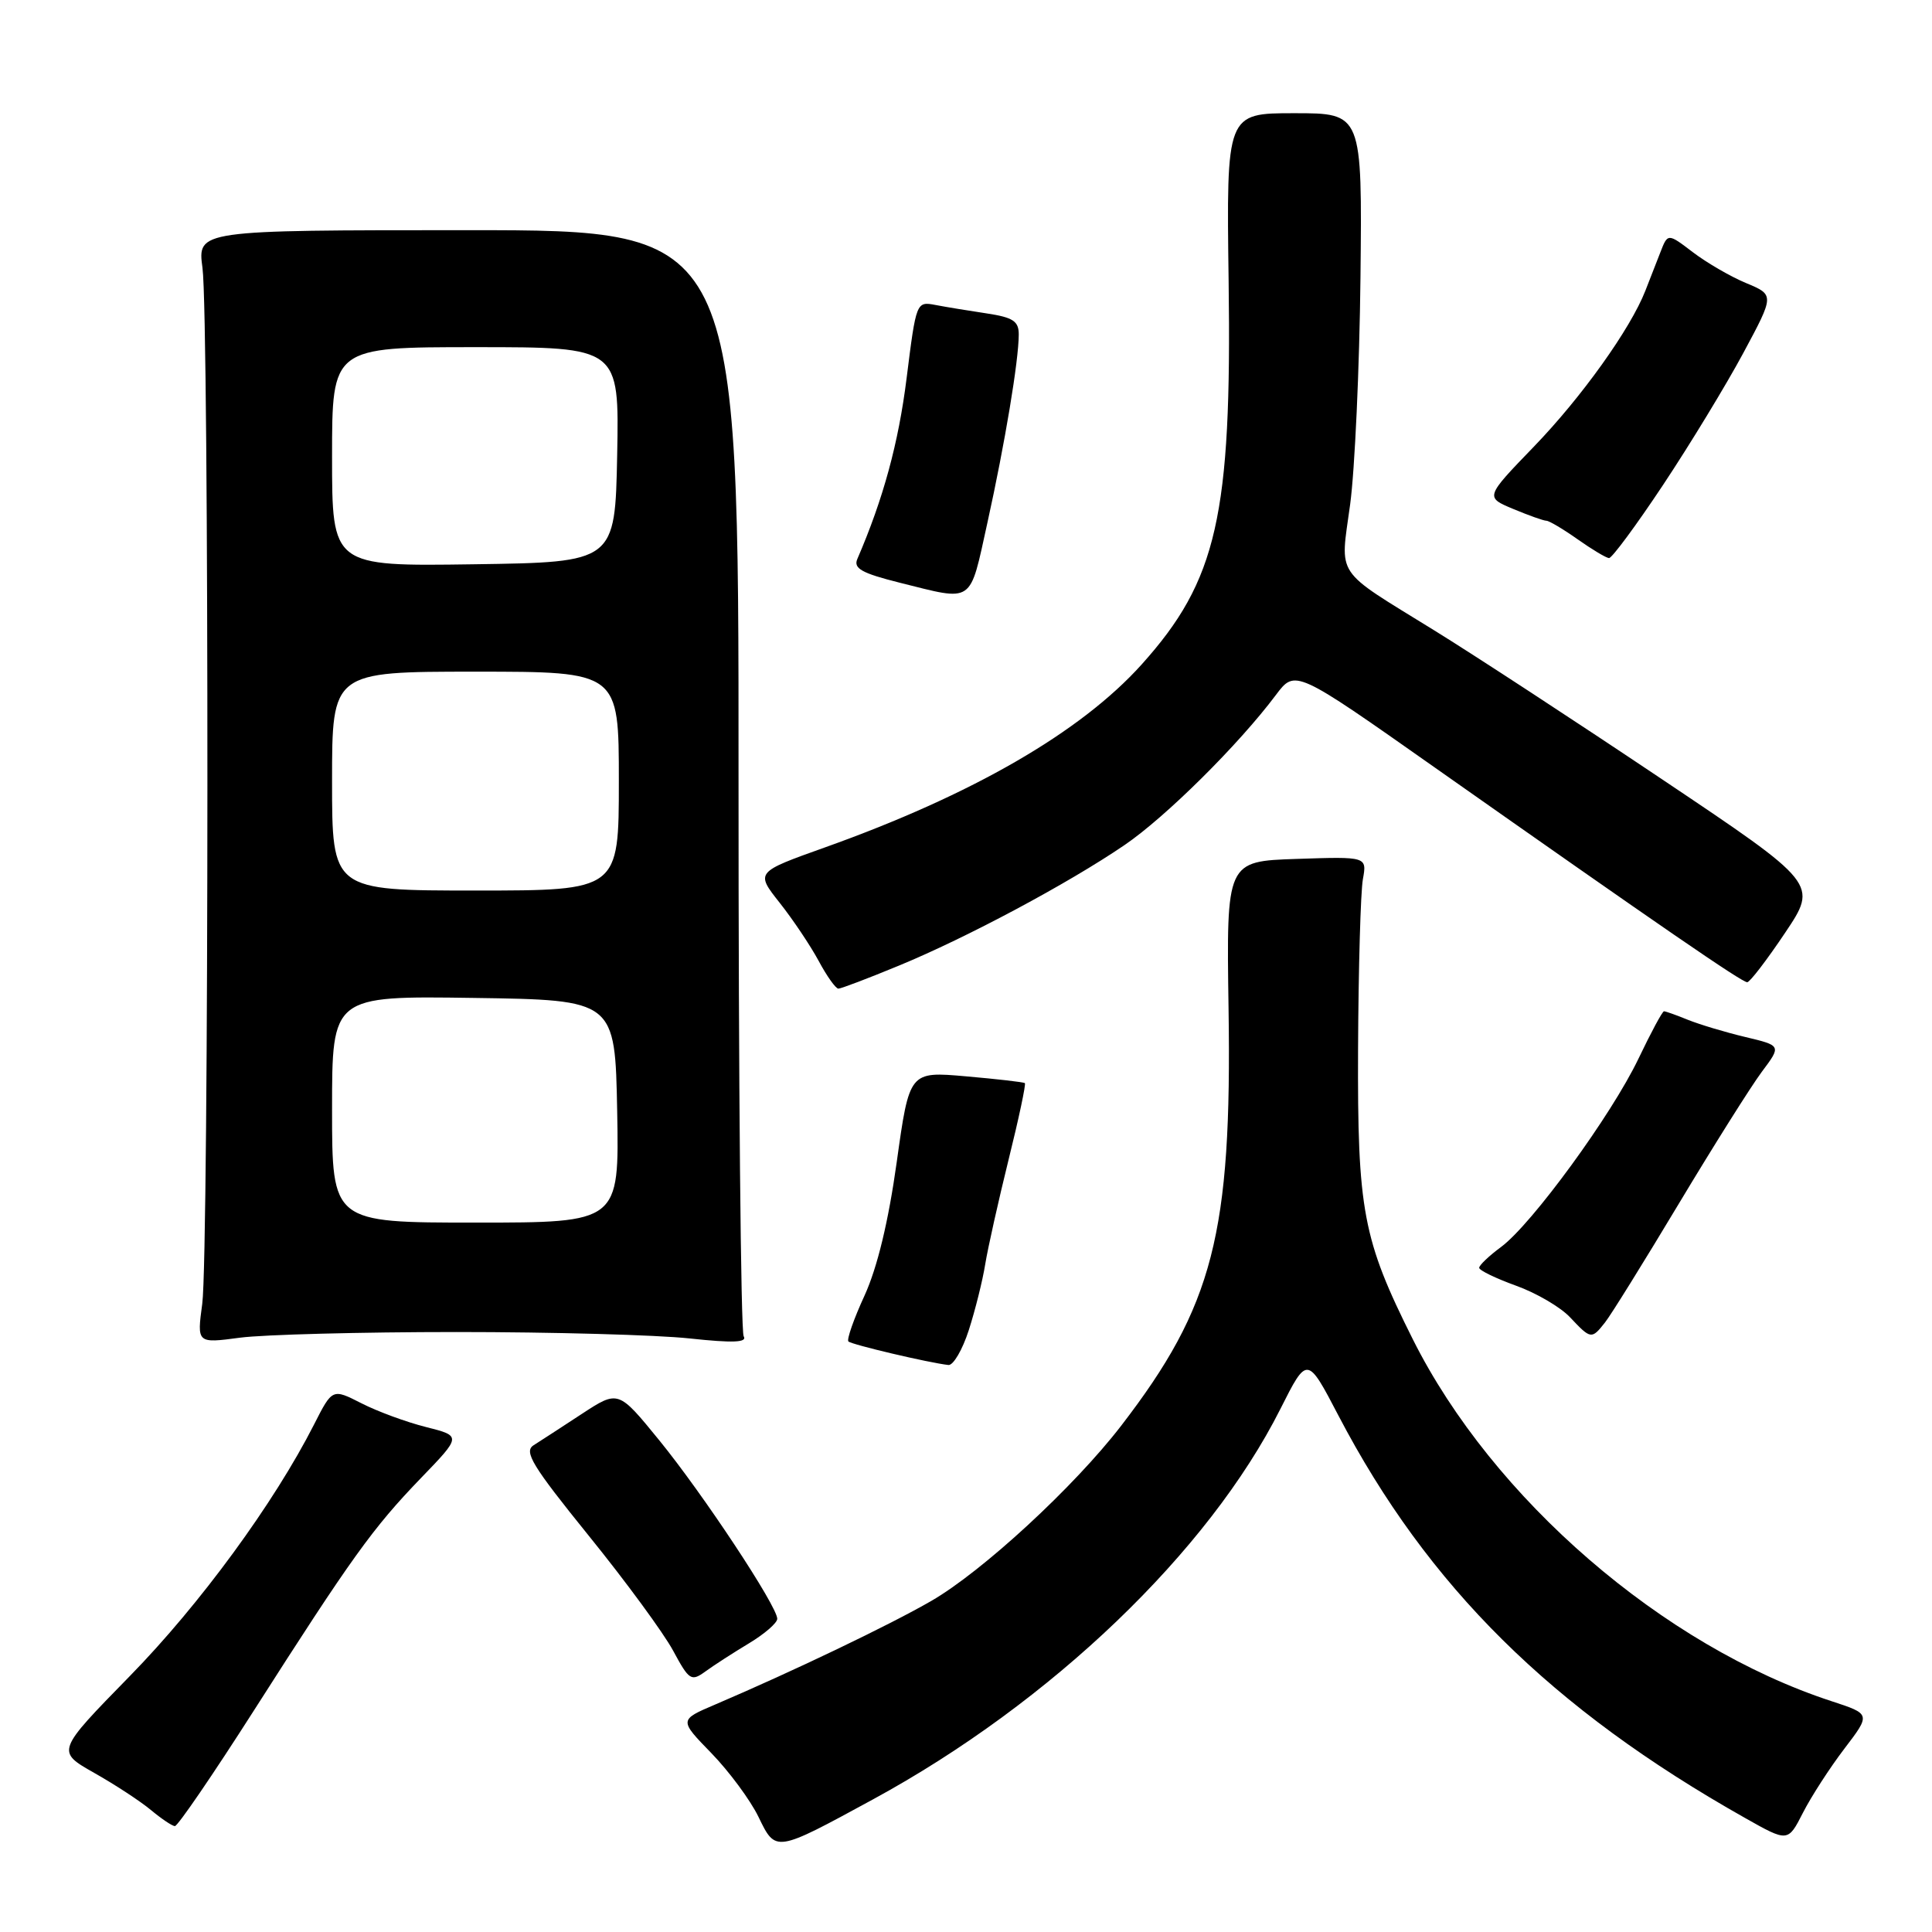 <?xml version="1.0" encoding="UTF-8" standalone="no"?>
<!DOCTYPE svg PUBLIC "-//W3C//DTD SVG 1.1//EN" "http://www.w3.org/Graphics/SVG/1.1/DTD/svg11.dtd" >
<svg xmlns="http://www.w3.org/2000/svg" xmlns:xlink="http://www.w3.org/1999/xlink" version="1.1" viewBox="0 0 256 256">
 <g >
 <path fill="currentColor"
d=" M 115.69 238.42 C 139.29 225.58 160.14 205.59 169.66 186.69 C 173.21 179.64 173.21 179.64 177.35 187.57 C 189.19 210.21 205.58 226.43 231.21 240.88 C 236.91 244.10 236.91 244.10 238.90 240.20 C 239.99 238.06 242.46 234.24 244.39 231.71 C 247.89 227.12 247.89 227.12 242.70 225.42 C 220.38 218.12 197.80 198.60 187.21 177.47 C 180.57 164.21 179.86 160.43 179.95 139.00 C 180.00 128.28 180.29 118.15 180.59 116.50 C 181.13 113.50 181.13 113.50 171.82 113.81 C 162.50 114.12 162.50 114.12 162.79 133.66 C 163.24 163.49 160.77 173.06 148.55 188.93 C 142.33 197.01 130.16 208.24 123.37 212.15 C 117.80 215.36 105.13 221.43 94.74 225.87 C 89.98 227.90 89.98 227.90 94.26 232.30 C 96.61 234.72 99.42 238.52 100.50 240.74 C 102.80 245.48 102.68 245.50 115.69 238.42 Z  M 33.58 226.75 C 46.59 206.37 49.38 202.49 55.74 195.89 C 61.16 190.28 61.16 190.28 56.45 189.09 C 53.85 188.44 50.00 187.02 47.89 185.94 C 44.04 183.98 44.04 183.98 41.62 188.74 C 36.33 199.15 26.49 212.60 17.21 222.08 C 7.45 232.06 7.45 232.06 12.47 234.91 C 15.24 236.47 18.62 238.69 20.00 239.84 C 21.38 240.99 22.80 241.95 23.17 241.97 C 23.54 241.99 28.22 235.14 33.58 226.75 Z  M 99.24 217.75 C 101.30 216.51 102.99 215.05 102.99 214.50 C 103.00 212.85 93.17 197.98 87.35 190.84 C 81.93 184.19 81.93 184.19 77.11 187.34 C 74.46 189.08 71.58 190.95 70.71 191.50 C 69.37 192.34 70.52 194.22 78.02 203.50 C 82.92 209.55 87.94 216.40 89.19 218.72 C 91.32 222.67 91.59 222.84 93.48 221.47 C 94.59 220.66 97.18 218.99 99.24 217.75 Z  M 128.37 176.25 C 129.21 173.64 130.20 169.70 130.55 167.50 C 130.91 165.30 132.31 159.06 133.65 153.63 C 135.00 148.20 135.96 143.65 135.80 143.52 C 135.63 143.38 132.12 142.98 128.00 142.62 C 120.50 141.96 120.50 141.96 118.82 153.99 C 117.72 161.88 116.25 167.95 114.56 171.66 C 113.13 174.76 112.17 177.51 112.42 177.75 C 112.84 178.17 123.08 180.58 125.67 180.87 C 126.31 180.94 127.53 178.86 128.37 176.25 Z  M 60.50 176.50 C 73.15 176.50 87.04 176.88 91.37 177.35 C 97.15 177.97 99.05 177.89 98.54 177.06 C 98.16 176.44 97.85 143.21 97.86 103.22 C 97.88 30.50 97.88 30.50 62.02 30.50 C 26.16 30.50 26.16 30.50 26.83 35.50 C 27.72 42.16 27.69 166.04 26.80 172.75 C 26.09 178.01 26.09 178.01 31.80 177.25 C 34.93 176.84 47.85 176.50 60.50 176.50 Z  M 212.66 175.25 C 213.43 174.29 217.83 167.20 222.45 159.50 C 227.07 151.80 232.02 143.94 233.45 142.02 C 236.05 138.55 236.05 138.55 231.27 137.41 C 228.65 136.79 225.23 135.76 223.68 135.14 C 222.14 134.51 220.70 134.00 220.49 134.00 C 220.27 134.00 218.76 136.82 217.11 140.27 C 213.55 147.73 202.98 162.21 198.90 165.23 C 197.30 166.41 196.00 167.65 196.00 167.99 C 196.00 168.33 198.20 169.39 200.88 170.36 C 203.56 171.32 206.79 173.21 208.05 174.56 C 210.79 177.47 210.89 177.49 212.66 175.25 Z  M 119.11 127.95 C 128.07 124.26 141.53 117.07 149.00 111.98 C 154.45 108.27 164.13 98.67 169.06 92.09 C 171.62 88.68 171.62 88.68 190.06 101.66 C 220.25 122.90 230.84 130.18 231.52 130.15 C 231.88 130.13 234.13 127.19 236.53 123.61 C 240.89 117.11 240.89 117.11 220.20 103.24 C 208.81 95.60 195.22 86.72 190.00 83.50 C 176.67 75.26 177.57 76.62 178.90 66.85 C 179.52 62.26 180.14 48.71 180.27 36.75 C 180.50 15.00 180.50 15.00 171.50 15.00 C 162.50 15.00 162.50 15.00 162.80 37.31 C 163.22 68.34 161.27 76.92 151.27 88.05 C 143.20 97.02 128.83 105.32 109.30 112.29 C 100.11 115.57 100.11 115.57 103.30 119.61 C 105.06 121.83 107.39 125.31 108.48 127.33 C 109.56 129.35 110.74 131.00 111.09 131.00 C 111.44 131.00 115.05 129.63 119.11 127.95 Z  M 130.84 69.25 C 133.16 58.74 134.98 47.81 134.99 44.34 C 135.00 42.56 134.25 42.06 130.75 41.53 C 128.41 41.18 125.35 40.68 123.95 40.41 C 121.42 39.93 121.40 39.99 120.13 50.11 C 119.06 58.69 117.04 66.11 113.60 74.07 C 113.06 75.32 114.19 75.95 119.21 77.21 C 129.13 79.68 128.43 80.17 130.84 69.25 Z  M 220.37 64.25 C 223.93 58.89 228.71 51.03 230.99 46.79 C 235.13 39.08 235.13 39.08 231.37 37.51 C 229.30 36.65 226.12 34.80 224.30 33.41 C 220.99 30.89 220.99 30.89 220.00 33.45 C 219.45 34.85 218.56 37.14 218.02 38.52 C 216.05 43.57 209.56 52.65 203.24 59.19 C 196.78 65.88 196.78 65.88 200.51 67.44 C 202.57 68.30 204.54 69.00 204.90 69.00 C 205.26 69.00 207.12 70.10 209.03 71.45 C 210.94 72.80 212.81 73.92 213.20 73.95 C 213.58 73.98 216.81 69.61 220.37 64.25 Z  M 44.00 146.98 C 44.00 131.96 44.00 131.96 62.75 132.23 C 81.50 132.50 81.50 132.50 81.78 147.25 C 82.05 162.00 82.05 162.00 63.03 162.00 C 44.00 162.00 44.00 162.00 44.00 146.98 Z  M 44.00 103.50 C 44.00 89.00 44.00 89.00 63.00 89.00 C 82.00 89.00 82.00 89.00 82.00 103.50 C 82.00 118.00 82.00 118.00 63.00 118.00 C 44.00 118.00 44.00 118.00 44.00 103.50 Z  M 44.00 60.52 C 44.00 46.00 44.00 46.00 63.03 46.00 C 82.05 46.00 82.05 46.00 81.78 60.25 C 81.50 74.50 81.50 74.50 62.75 74.77 C 44.00 75.04 44.00 75.04 44.00 60.52 Z "/>
</g>
</svg>